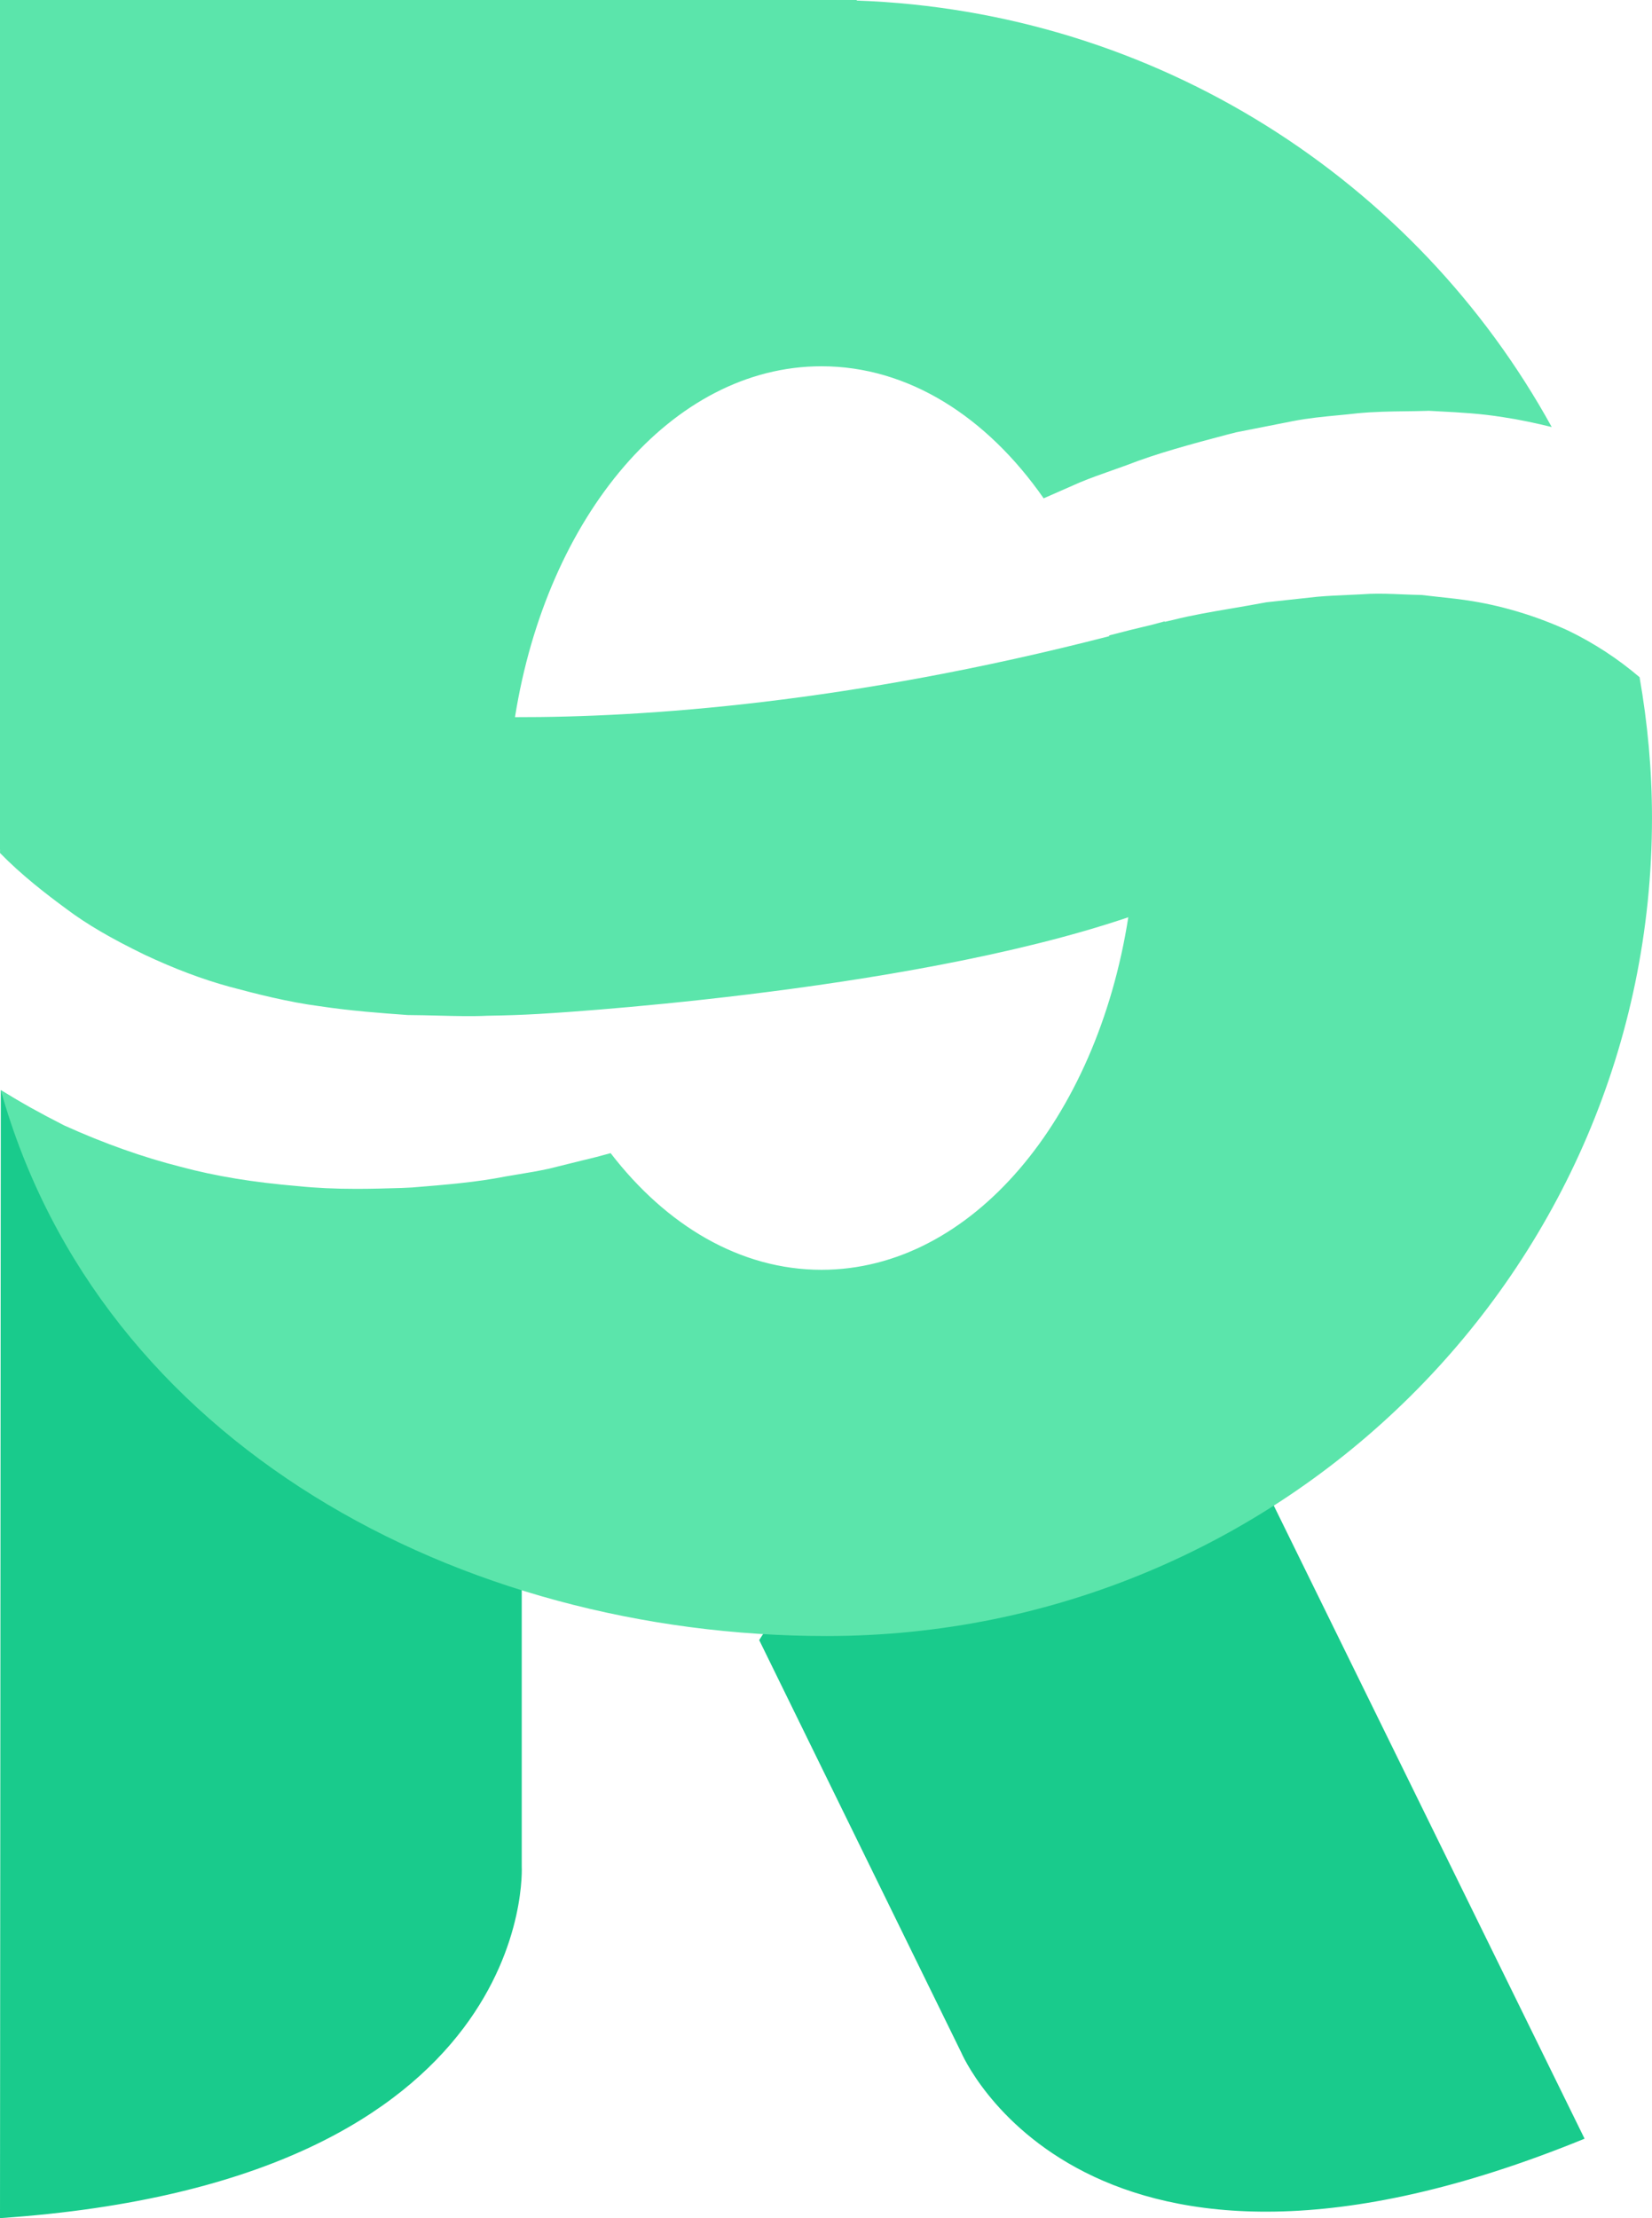 <svg version="1.1" id="图层_1" x="0px" y="0px" width="108.041px" height="145px" viewBox="0 0 108.041 145" enable-background="new 0 0 108.041 145" xml:space="preserve" xmlns:xml="http://www.w3.org/XML/1998/namespace" xmlns="http://www.w3.org/2000/svg" xmlns:xlink="http://www.w3.org/1999/xlink">
  <path fill="#19CB8C" d="M34.121,121.99c0,0,1.184,20.609-34.121,23.01l0.053-73.733l34.068,20.709V121.99z M71.127,73.624
	l-21.475,33.589l13.21,26.951c0,0,8.009,19.027,40.769,5.643L71.127,73.624z" class="color c1"/>
  <path fill="#5BE5AB" d="M107.228,44.269c-1.39-1.185-2.951-2.216-4.674-3.049c-1.982-0.906-4.097-1.563-6.199-1.912
	c-0.799-0.134-1.599-0.217-2.394-0.302l-0.998-0.112c-0.435-0.008-0.864-0.026-1.293-0.043c-0.687-0.029-1.364-0.055-2.06-0.033
	c-0.42,0.028-0.93,0.05-1.436,0.073c-0.689,0.03-1.369,0.061-2.045,0.121l-3.305,0.359c-0.758,0.143-1.508,0.271-2.244,0.397
	c-1.375,0.233-2.672,0.455-3.813,0.745c-0.201,0.044-0.39,0.091-0.586,0.135l-0.021-0.028c-0.269,0.075-0.527,0.142-0.793,0.215
	c-0.961,0.225-1.906,0.457-2.832,0.703c0.006,0.016,0.008,0.033,0.014,0.048C55.571,45.963,42.164,46.9,33.68,46.881
	c2.088-13.134,10.268-22.938,20.047-22.938c5.672,0,10.809,3.299,14.529,8.633l2.349-1.033c0.733-0.304,1.403-0.54,2.094-0.783
	l0.986-0.352c1.991-0.779,4.188-1.364,6.51-1.982l0.658-0.167l3.692-0.729c1.05-0.202,2.035-0.295,2.988-0.385
	c0.416-0.04,0.834-0.078,1.252-0.129c1.096-0.103,2.104-0.118,3.129-0.131c0.444-0.006,0.894-0.01,1.342-0.025l0.181-0.007
	l0.67,0.037c1.338,0.069,2.723,0.142,4.199,0.381c1.057,0.157,2.116,0.385,3.176,0.644C92.623,11.82,75.658,0.733,56.021,0.036
	L56.045,0H0v55.531l0.006-0.002C0.002,55.607,0.004,55.682,0,55.759c1.398,1.434,2.973,2.651,4.352,3.666
	c1.328,0.996,2.895,1.911,5.107,2.987c1.947,0.915,3.775,1.605,5.549,2.09c1.781,0.48,3.879,1.009,5.859,1.268
	c2.049,0.31,4.035,0.456,5.799,0.583c0.68,0.005,1.346,0.021,2,0.038c1.133,0.029,2.219,0.058,3.246,0.007
	c1.166-0.016,2.242-0.055,3.279-0.114c0,0,23.789-1.304,38.6-6.322c-2.06,13.188-10.258,23.045-20.063,23.045
	c-5.307,0-10.145-2.887-13.793-7.626c-0.605,0.169-1.223,0.332-1.855,0.477L35.896,76.4c-0.719,0.154-1.314,0.255-1.932,0.355
	l-0.896,0.15c-1.896,0.379-3.936,0.544-6.092,0.719l-0.697,0.034c-0.967,0.028-1.957,0.058-2.969,0.058
	c-1.404,0-2.652-0.058-3.811-0.178c-2.928-0.245-5.393-0.648-7.678-1.262C9.366,75.656,6.782,74.74,4.2,73.57
	c-1.582-0.804-2.939-1.56-4.148-2.305c0.004,0.011,0.006,0.022,0.01,0.034c6.514,23.139,30.061,35.649,53.988,35.649
	c29.818,0,53.99-23.942,53.99-53.475C108.041,50.334,107.752,47.262,107.228,44.269z" class="color c2"/>
</svg>